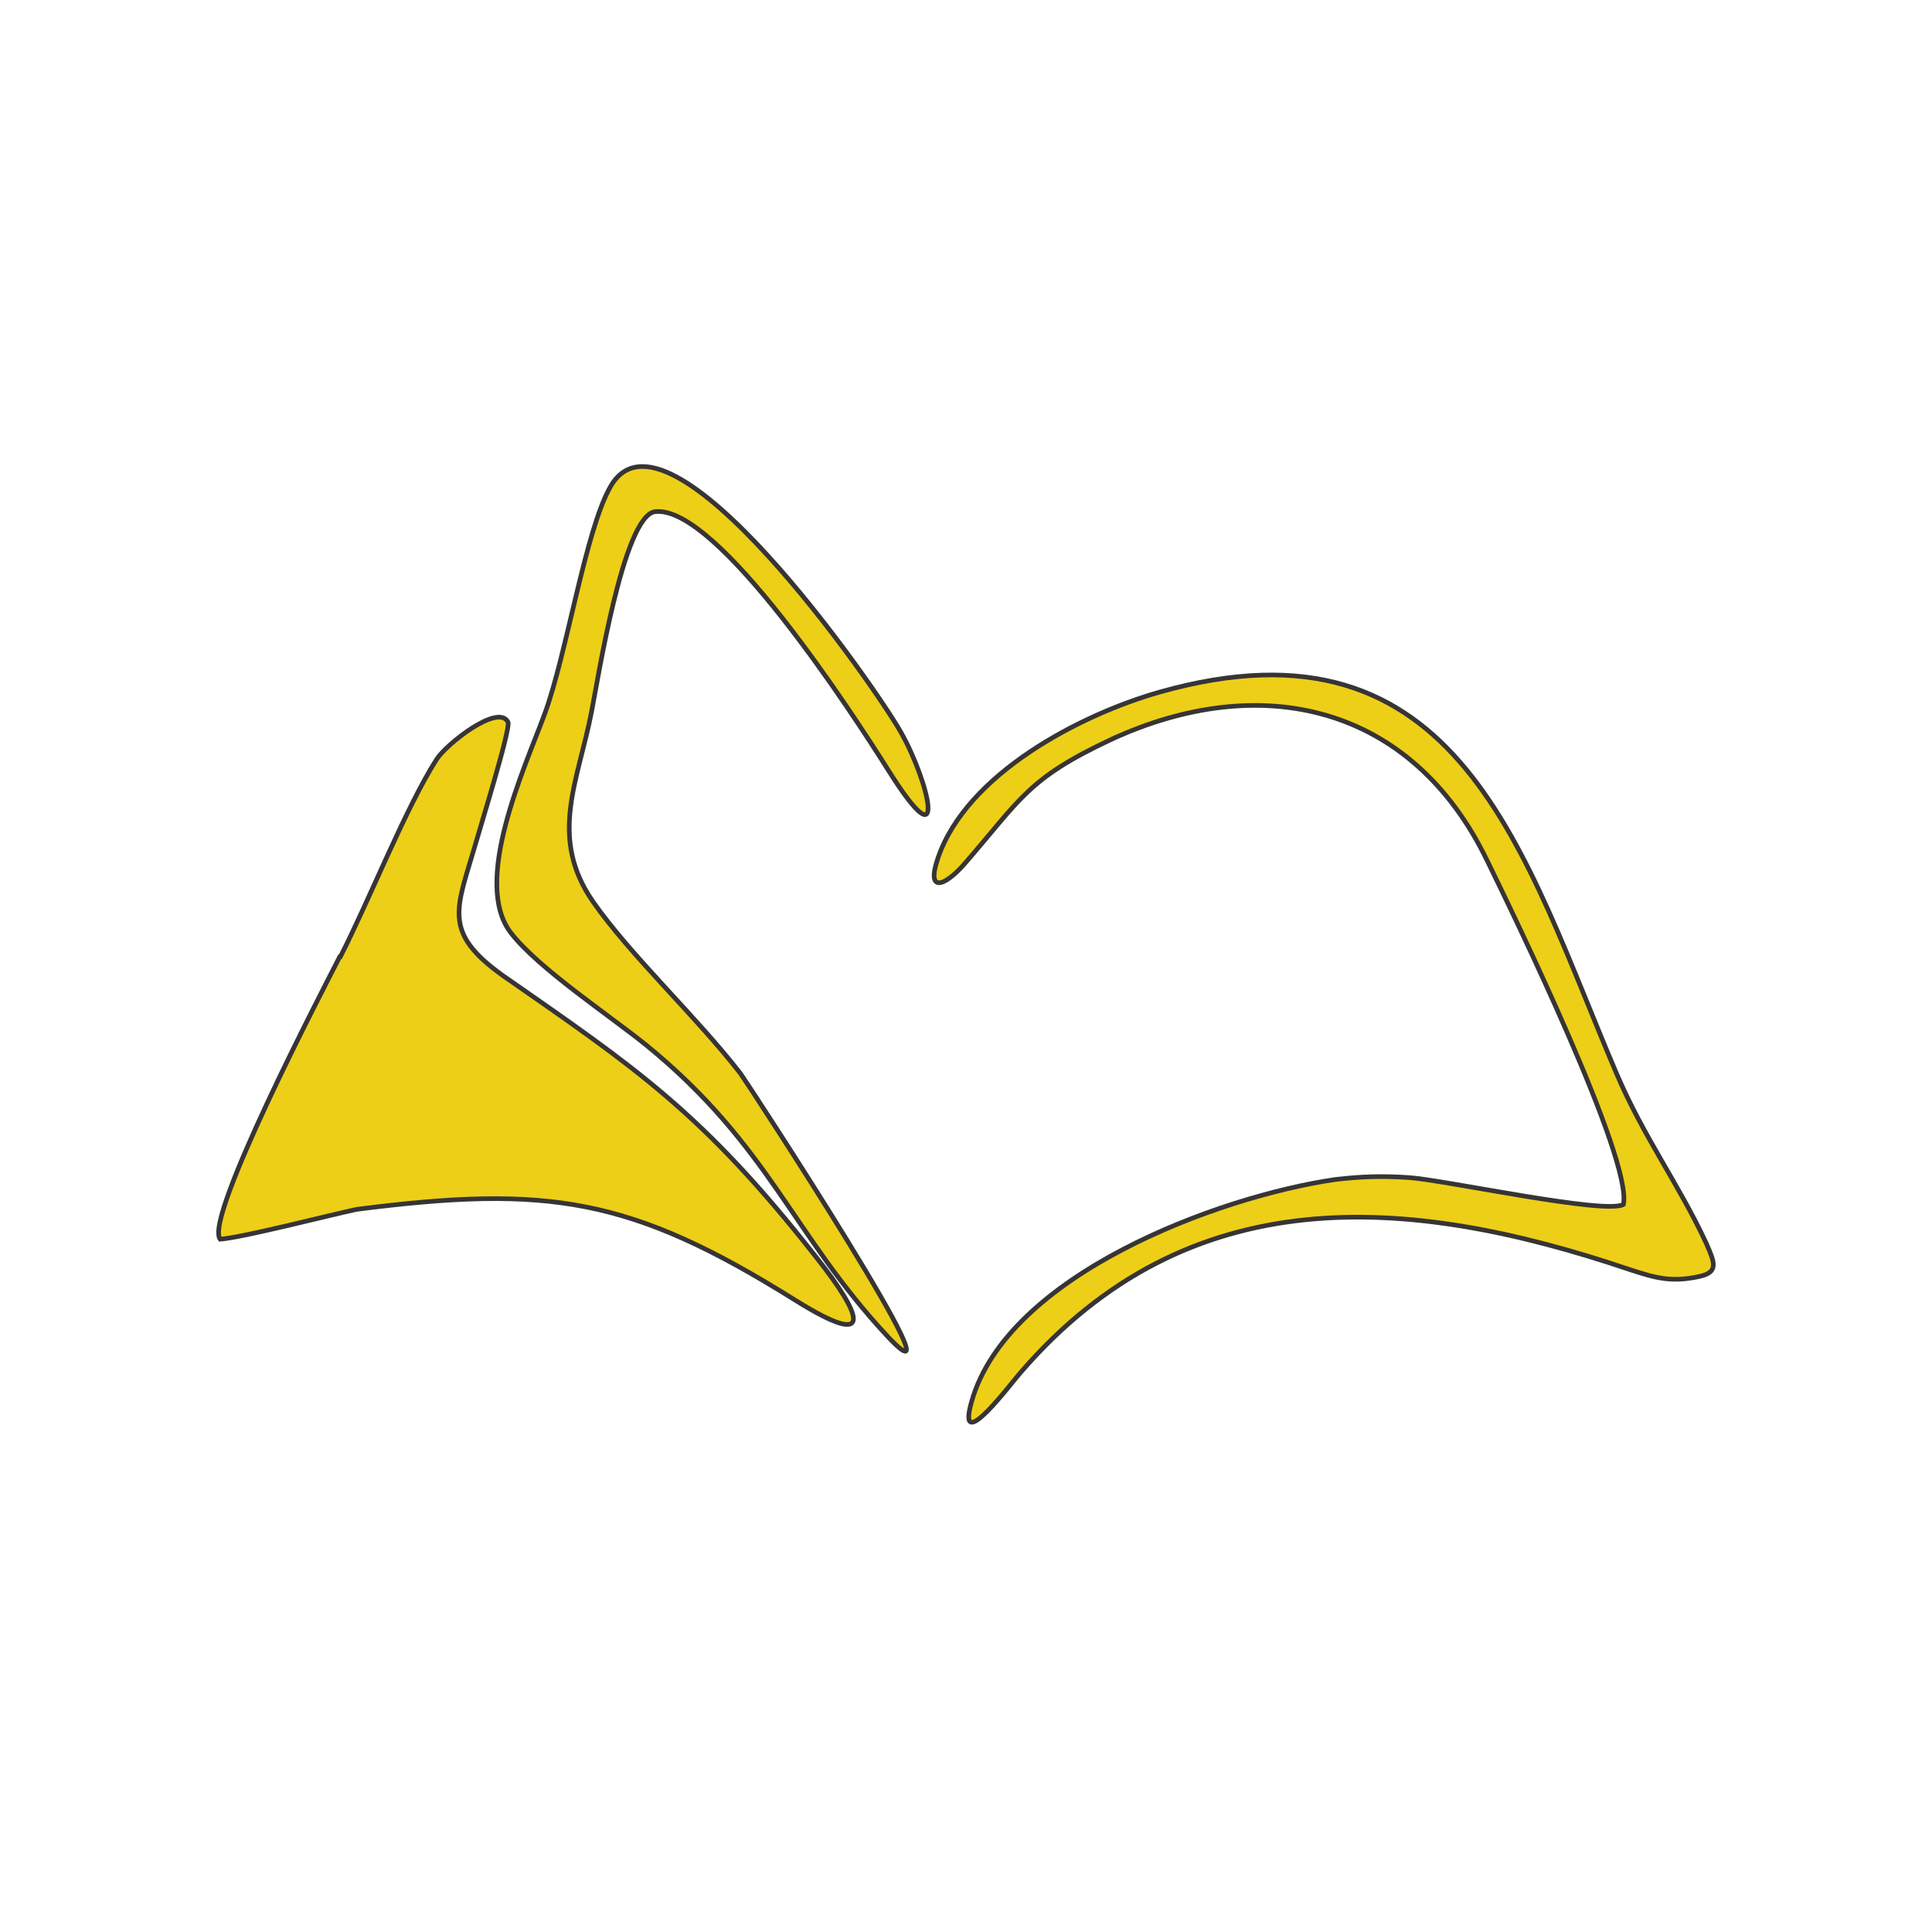 <svg xmlns="http://www.w3.org/2000/svg" width="315" height="315" fill-rule="evenodd" clip-rule="evenodd" image-rendering="optimizeQuality" shape-rendering="geometricPrecision" text-rendering="geometricPrecision" viewBox="0 0 3168 3168"><defs><style>.str0{stroke:#373435;stroke-width:7.6;stroke-miterlimit:22.926}.fil1{fill:#edcf18}</style></defs><g id="Camada_x0020_1"><g id="_2139181762640"><path fill="none" fill-rule="nonzero" d="M3168 2627c0 299-242 541-541 541H542A541 541 0 010 2627V541C0 242 242 0 542 0h2085c299 0 541 243 541 541v2086zM643 2032c38-3 177-39 224-49 314-40 449-20 720 149 132 83 109 25 33-71-186-237-296-310-513-461-101-72-76-110-45-217 6-22 58-189 53-199-16-31-101 36-117 61-51 80-110 230-158 324-29 55-224 429-197 463zm2301-57c-30 17-293-40-350-44-45-3-78-2-122 3-193 28-539 157-597 365-26 92 68-35 81-49 275-318 633-292 999-168 44 14 68 21 114 11 31-7 26-22 11-54-45-97-102-173-147-278-153-358-256-766-750-626-130 37-316 134-363 272-20 58 11 47 44 9 92-106 103-139 239-203 246-114 493-57 617 197 44 90 240 491 224 565zm-1602-261c202 165 239 310 396 478 137 145-233-420-242-432-72-94-180-193-242-282-73-106-24-197-2-311 10-50 53-321 104-328 103-12 326 334 382 423 101 161 67 20 22-60-40-72-384-568-477-404-41 71-72 276-108 373-32 87-120 276-55 359 45 58 160 134 222 184z"/><path d="M557 1569c-28 55-223 429-196 463 38-3 177-39 224-49 314-40 449-20 719 149 133 83 110 25 34-71-186-237-296-310-513-461-101-72-76-110-45-217 6-22 58-189 53-199-16-31-101 36-117 61-51 80-110 230-158 324z" class="fil1 str0"/><path d="M838 1530c45 58 160 134 222 184 202 165 239 310 396 478 137 145-233-420-242-432-73-94-180-193-242-282-73-106-24-197-2-311 10-50 52-321 104-328 102-12 326 334 382 423 101 161 67 20 22-60-40-72-384-568-477-404-41 71-72 276-108 373-32 87-120 276-55 359z" class="fil1 str0"/><path d="M1821 1213c246-114 493-58 617 197 44 90 239 491 224 565-30 17-293-40-351-44-44-3-77-2-121 3-193 28-539 157-597 365-26 92 68-35 81-49 275-318 633-292 999-168 43 14 68 21 114 11 31-7 25-22 11-54-45-97-102-173-147-278-153-358-256-766-750-626-130 37-316 134-363 272-20 58 11 47 44 9 92-106 103-139 239-203z" class="fil1 str0"/></g></g></svg>